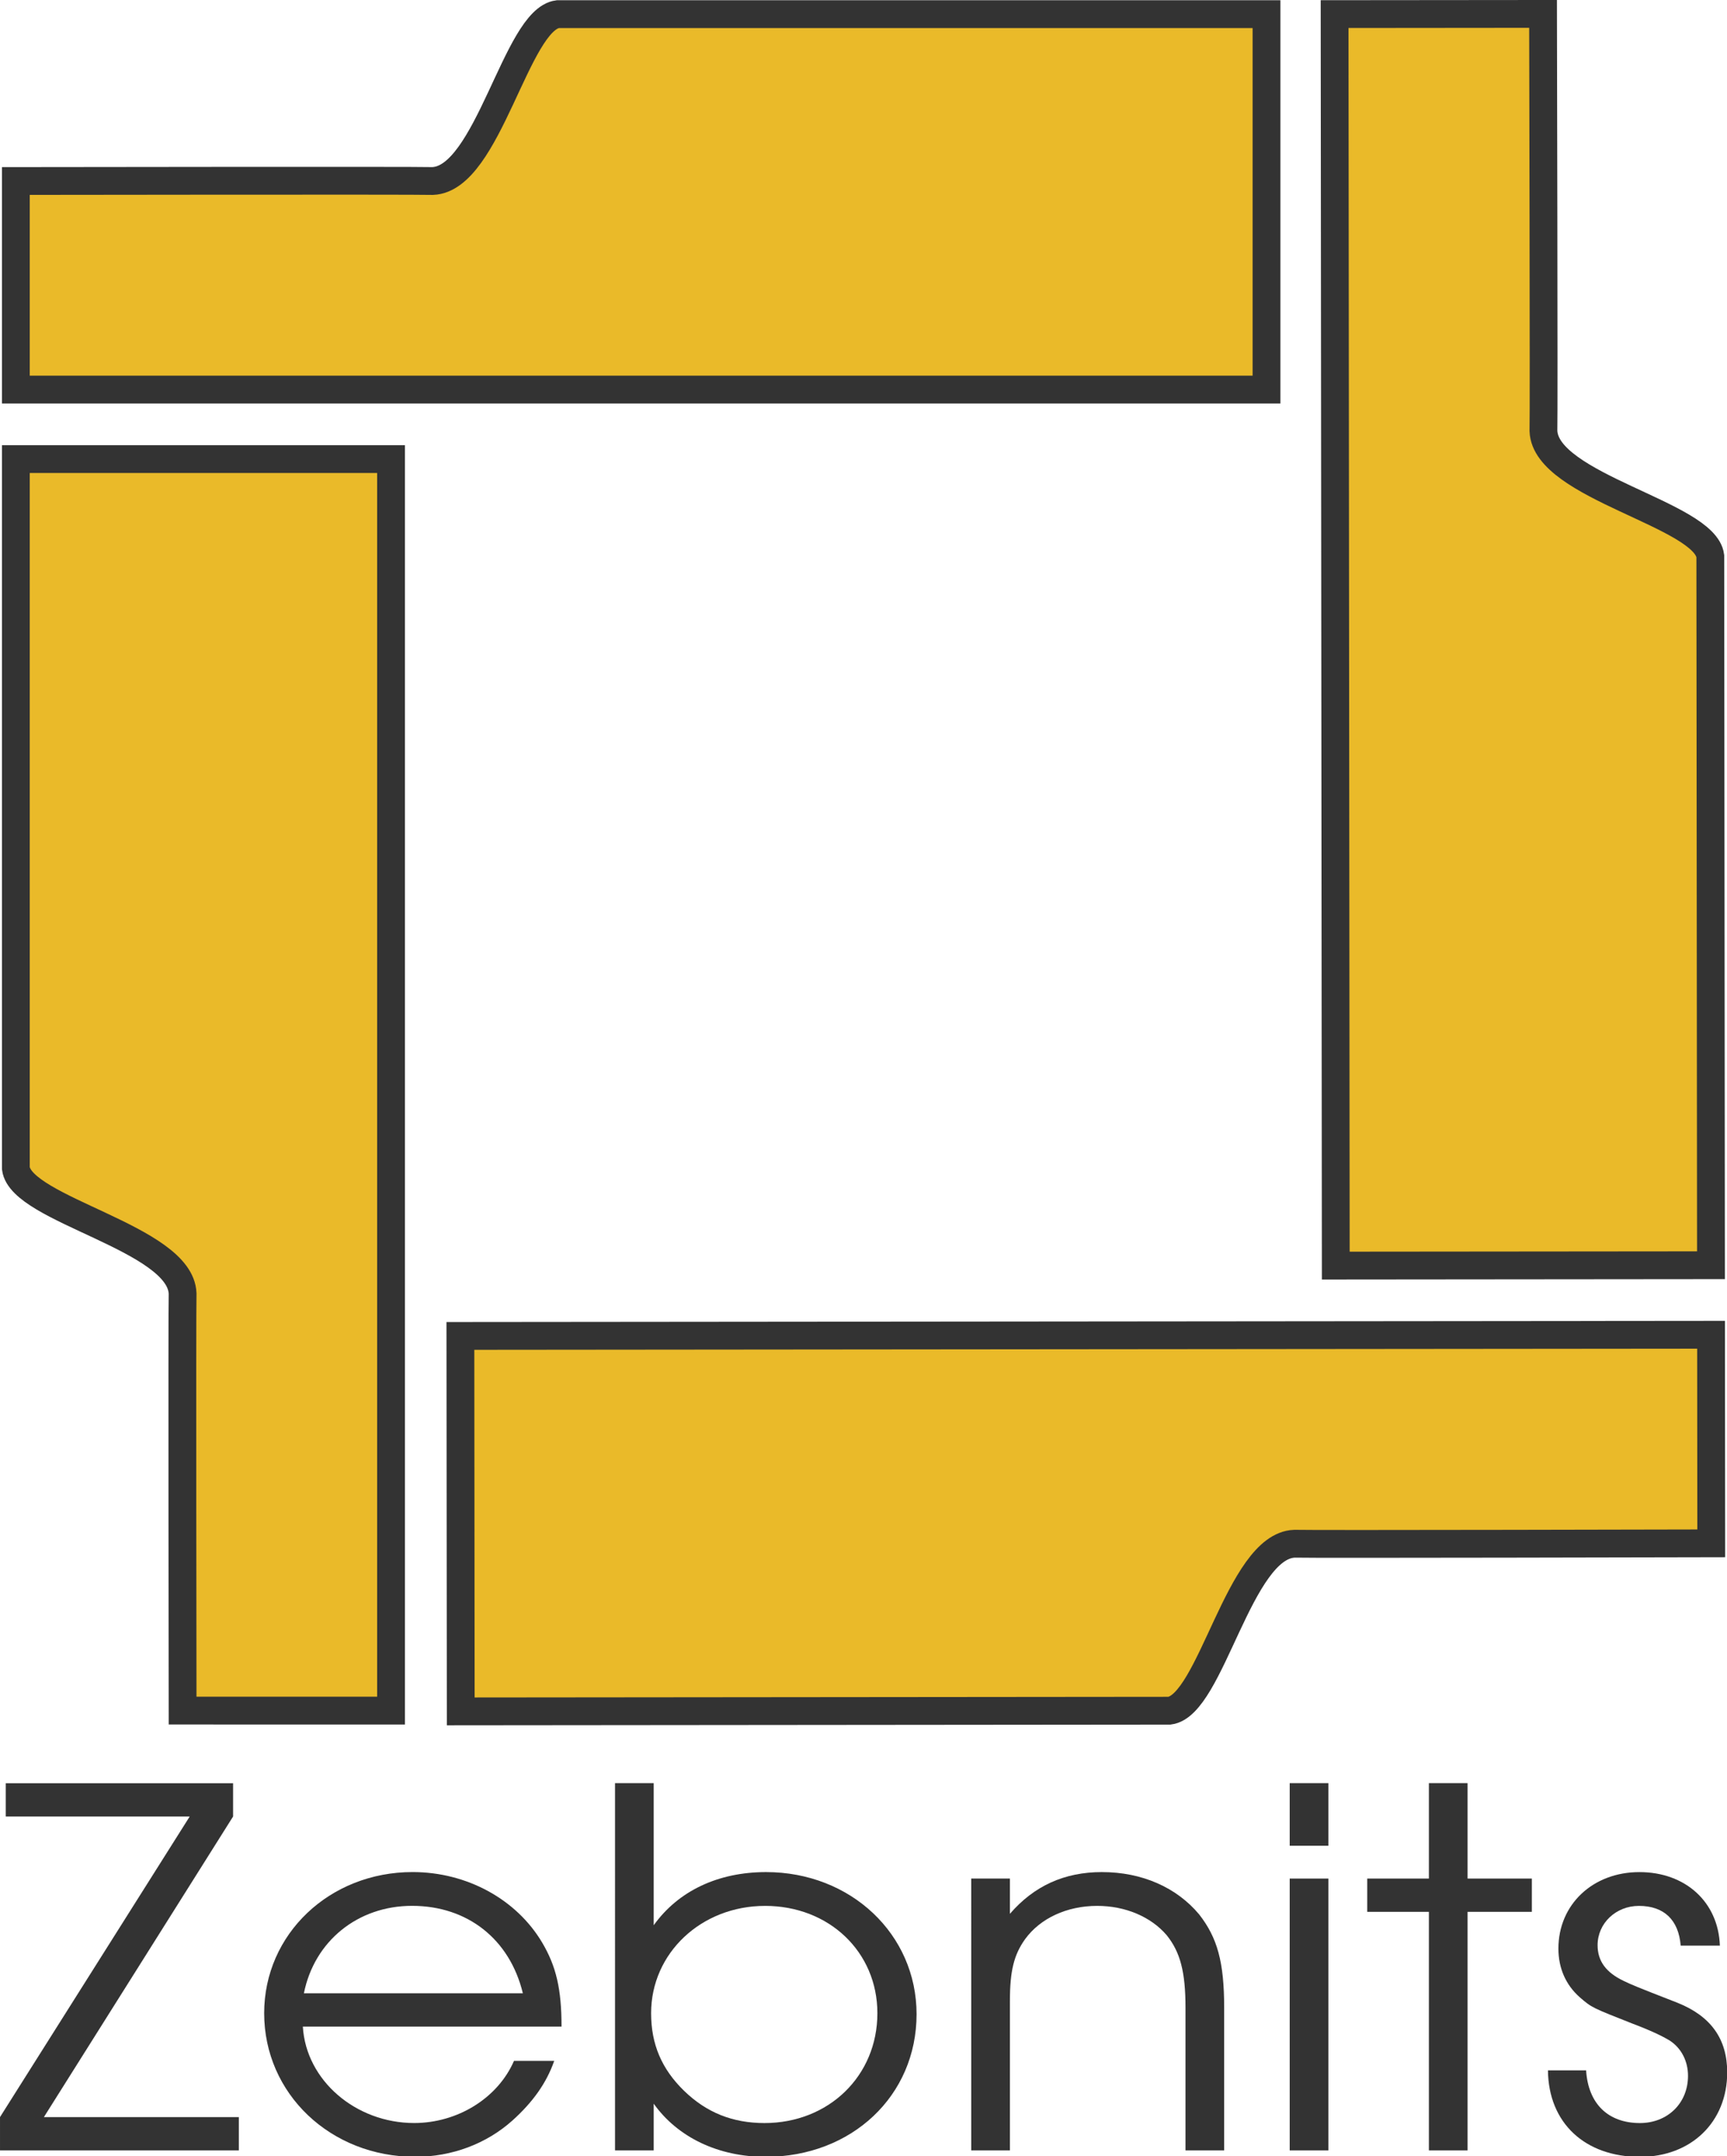 <svg height="155.07" viewBox="0 0 124.277 155.067" width="124.28" xmlns="http://www.w3.org/2000/svg"><g fill="#eaba29" stroke="#333" stroke-width="2" transform="translate(-107.72 -.001)"><path d="m108.86 28.018h90v-27h-51c-2.999.379-5.006 11.84-9 12-1.093-.041-30 0-30 0z"/><path d="m135.86 123.02v-90.002h-27v51c.379 2.999 11.84 5.006 12 9-.041 1.093 0 30 0 30z"/><path d="m230.85 95.99-90 .084.025 27 51-.048c2.999-.382 4.995-11.845 8.989-12.008 1.093.04 30-.028 30-.028z"/><path d="m203.76 1.015.084 90 27-.025-.048-51c-.382-2.999-11.845-4.995-12.008-8.989.04-1.093-.028-30-.028-30z"/></g><g fill="#333" stroke-width=".993" transform="scale(1.026 .975)"><path d="m-0 158.61h16.751v-2.456h-13.672l13.269-22.17v-2.456h-15.945v2.456h12.902l-13.305 22.17z"/><path d="m39.384 149.48c0-2.749-.367-4.435-1.356-6.194-1.796-3.189-5.278-5.205-9.09-5.205-5.828 0-10.41 4.582-10.41 10.41 0 5.938 4.655 10.593 10.593 10.593 2.566 0 4.985-.953 6.818-2.676 1.429-1.356 2.382-2.749 2.932-4.399h-2.822c-1.136 2.749-3.959 4.582-7.001 4.582-4.105 0-7.587-3.152-7.807-7.111zm-18.07-2.456c.733-3.849 3.775-6.451 7.587-6.451 3.885 0 6.854 2.456 7.771 6.451z"/><path d="m43.137 158.61h2.712v-3.446c1.686 2.493 4.545 3.922 7.844 3.922 6.048 0 10.593-4.508 10.593-10.52 0-5.901-4.618-10.483-10.556-10.483-3.372 0-6.158 1.393-7.881 3.922v-10.483h-2.712zm10.52-18.034c4.508 0 7.881 3.409 7.881 7.917 0 4.618-3.409 8.101-7.917 8.101-2.236 0-4.069-.77-5.645-2.382s-2.309-3.446-2.309-5.718c0-4.435 3.519-7.917 7.991-7.917z"/><path d="m68.121 158.61h2.712v-11.033c0-2.236.293-3.409 1.063-4.545 1.063-1.54 2.932-2.456 5.058-2.456 1.979 0 3.775.806 4.875 2.163.953 1.246 1.319 2.712 1.319 5.351v10.52h2.712v-10.52c0-3.372-.476-5.168-1.759-6.891-1.576-1.979-3.995-3.116-6.818-3.116-2.639 0-4.765 1.026-6.451 3.079v-2.602h-2.712z"/><path d="m90.457 158.61h2.712v-20.05h-2.712zm0-22.469h2.712v-4.618h-2.712z"/><path d="m100.22 158.61h2.712v-17.594h4.508v-2.456h-4.508v-7.038h-2.712v7.038h-4.325v2.456h4.325z"/><path d="m108.57 152.71c.037 3.885 2.602 6.378 6.451 6.378 3.592 0 6.121-2.566 6.121-6.231 0-2.456-1.136-4.142-3.482-5.132-3.042-1.246-3.189-1.319-3.775-1.613-1.246-.623-1.833-1.466-1.833-2.639 0-1.613 1.283-2.896 2.896-2.896 1.759 0 2.786 1.026 2.932 2.932h2.749c-.11-3.226-2.419-5.425-5.645-5.425-3.262 0-5.681 2.382-5.681 5.645 0 1.429.513 2.676 1.503 3.592.843.77.88.77 3.702 1.943 1.21.476 2.089.916 2.602 1.246.806.55 1.283 1.503 1.283 2.602 0 2.016-1.429 3.482-3.372 3.482-2.236 0-3.629-1.429-3.775-3.885z"/></g></svg>
